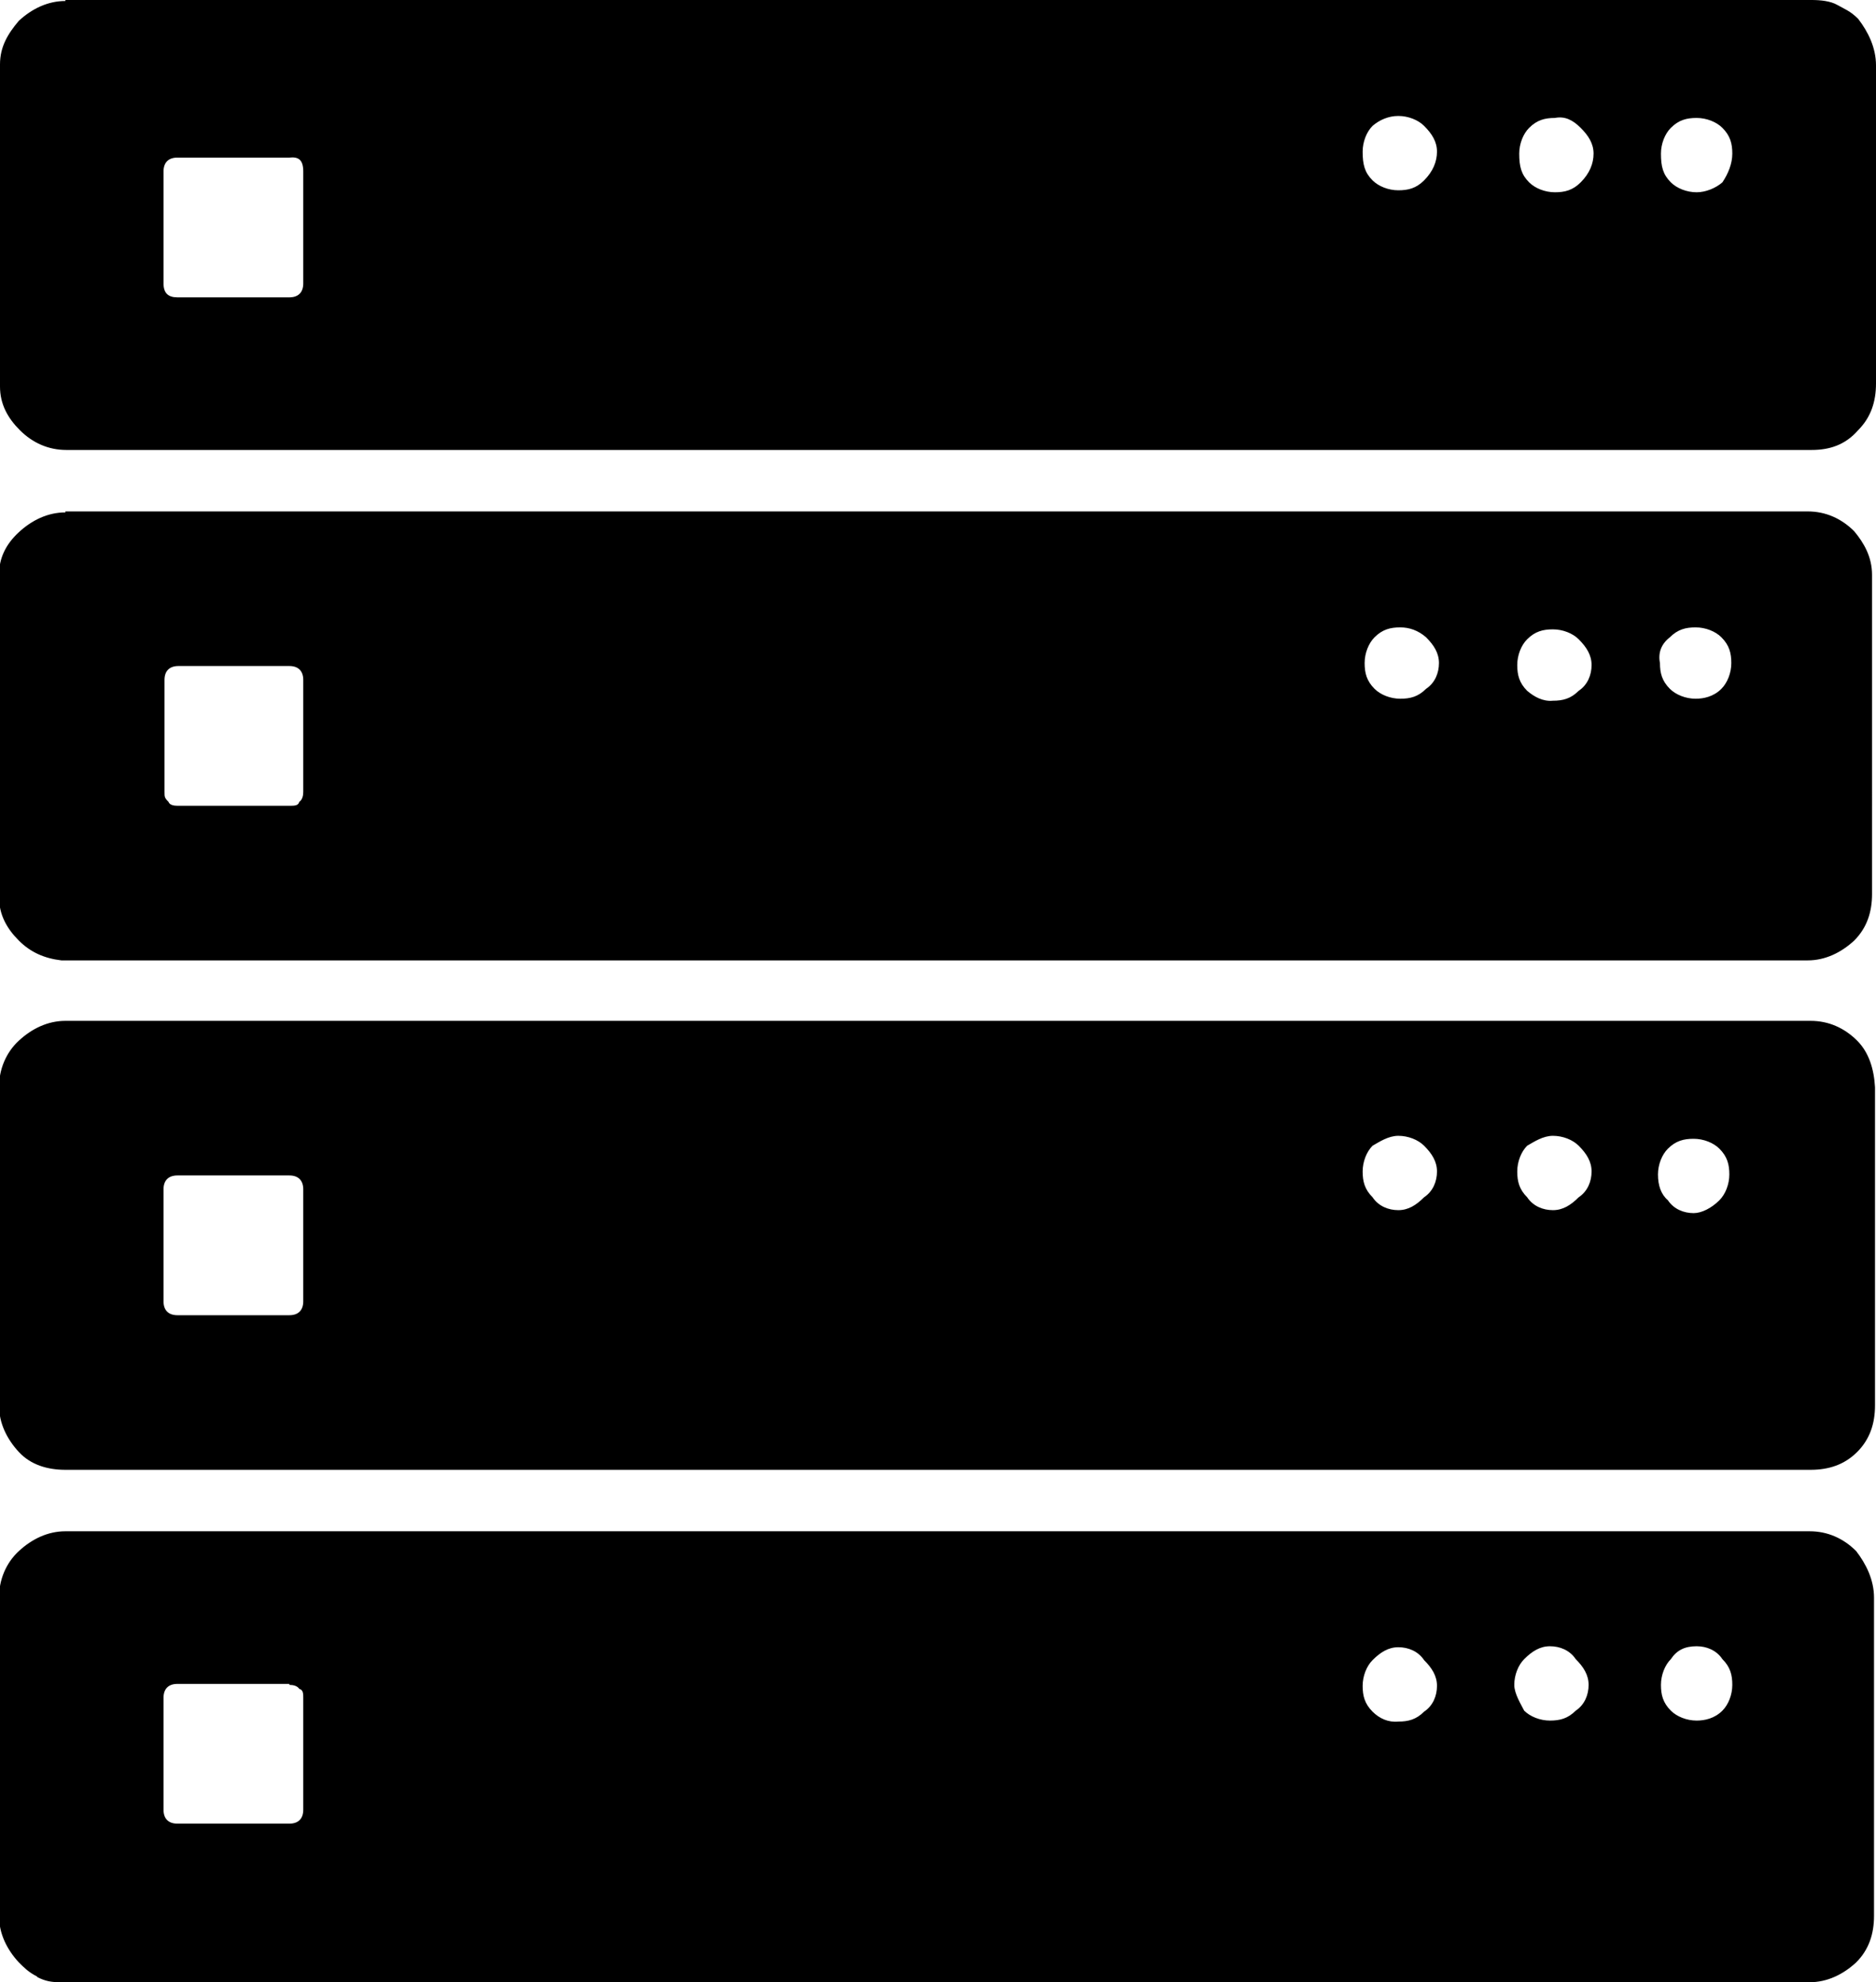 <?xml version="1.0" encoding="utf-8"?>
<!-- Generator: Adobe Illustrator 18.1.0, SVG Export Plug-In . SVG Version: 6.00 Build 0)  -->
<svg version="1.1" id="Layer_1" xmlns="http://www.w3.org/2000/svg" xmlns:xlink="http://www.w3.org/1999/xlink" x="0px" y="0px"
	 viewBox="105.4 0 189.3 200" enable-background="new 105.4 0 189.3 200" xml:space="preserve">
<g transform="matrix( 1, 0, 0, 1, 0,0) ">
	<g>
		<g id="Layer0_4_FILL">
			<path d="M294.5,161.2c0-1.8-0.8-3.4-1.8-4.7c-1.3-1.3-2.9-2-4.7-2H112c-1.8,0-3.4,0.8-4.7,2s-2,2.9-2,4.7v32.1
				c0,1.8,0.8,3.4,2,4.7c0.5,0.5,1,1,1.8,1.4l0.1,0.1c0.8,0.4,1.4,0.5,2.3,0.5c0.1,0,0.1,0,0.4,0H288c1.8,0,3.4-0.8,4.7-2
				c1.3-1.3,1.8-2.9,1.8-4.7v-32.1 M243.9,172.7c-0.8-0.8-1-1.6-1-2.6s0.4-2,1-2.6c0.8-0.8,1.6-1.3,2.6-1.3c1,0,2,0.4,2.6,1.3
				c0.8,0.8,1.3,1.6,1.3,2.6s-0.4,2-1.3,2.6c-0.8,0.8-1.6,1-2.6,1C245.5,173.8,244.6,173.4,243.9,172.7 M258.2,170c0-1,0.4-2,1-2.6
				c0.8-0.8,1.6-1.3,2.6-1.3c1,0,2,0.4,2.6,1.3c0.8,0.8,1.3,1.6,1.3,2.6s-0.4,2-1.3,2.6c-0.8,0.8-1.6,1-2.6,1c-1,0-2-0.4-2.6-1
				C258.9,172,258.2,170.9,258.2,170 M276.6,166.1c1,0,2,0.4,2.6,1.3c0.8,0.8,1,1.6,1,2.6s-0.4,2-1,2.6c-0.8,0.8-1.8,1-2.6,1
				c-1,0-2-0.4-2.6-1c-0.8-0.8-1-1.6-1-2.6s0.4-2,1-2.6C274.6,166.5,275.4,166.1,276.6,166.1 M134.6,170c0.4,0,0.8,0.1,1,0.4
				c0.4,0.1,0.4,0.5,0.4,0.9v11.3c0,0.9-0.5,1.4-1.4,1.4h-11.3c-0.9,0-1.4-0.5-1.4-1.4v-11.3c0-0.9,0.5-1.4,1.4-1.4h11.3 M292.8,105
				c-1.3-1.3-2.9-2-4.7-2H112c-1.8,0-3.4,0.8-4.7,2s-2,2.9-2,4.7v32.1c0,1.8,0.8,3.4,2,4.7s2.9,1.8,4.7,1.8h176.1
				c1.8,0,3.4-0.5,4.7-1.8c1.3-1.3,1.8-2.9,1.8-4.7v-32.1C294.5,107.9,294,106.2,292.8,105 M272.7,118.5c0-1,0.4-2,1-2.6
				c0.8-0.8,1.6-1,2.6-1c1,0,2,0.4,2.6,1c0.8,0.8,1,1.6,1,2.6s-0.4,2-1,2.6c-0.8,0.8-1.8,1.3-2.6,1.3c-1,0-2-0.4-2.6-1.3
				C273,120.5,272.7,119.6,272.7,118.5 M262.1,114.6c1,0,2,0.4,2.6,1c0.8,0.8,1.3,1.6,1.3,2.6c0,1-0.4,2-1.3,2.6
				c-0.8,0.8-1.6,1.3-2.6,1.3s-2-0.4-2.6-1.3c-0.8-0.8-1-1.6-1-2.6c0-1,0.4-2,1-2.6C260.2,115.2,261.1,114.6,262.1,114.6
				 M246.5,114.6c1,0,2,0.4,2.6,1c0.8,0.8,1.3,1.6,1.3,2.6c0,1-0.4,2-1.3,2.6c-0.8,0.8-1.6,1.3-2.6,1.3s-2-0.4-2.6-1.3
				c-0.8-0.8-1-1.6-1-2.6c0-1,0.4-2,1-2.6C244.6,115.2,245.5,114.6,246.5,114.6 M136,131.3c0,0.9-0.5,1.4-1.4,1.4h-11.3
				c-0.9,0-1.4-0.5-1.4-1.4V120c0-0.9,0.5-1.4,1.4-1.4h11.3c0.9,0,1.4,0.5,1.4,1.4V131.3 M112,51.7c-1.8,0-3.4,0.8-4.7,2
				s-2,2.6-2,4.3v32.5c0,1.8,0.8,3.2,2,4.4s2.6,1.8,4.3,2h176.2c1.8,0,3.4-0.8,4.7-2c1.3-1.3,1.8-2.9,1.8-4.7V58
				c0-1.8-0.8-3.2-1.8-4.4c-1.3-1.3-2.9-2-4.7-2H112 M134.6,67.2c0.9,0,1.4,0.5,1.4,1.4v11.3c0,0.4-0.1,0.8-0.4,1
				c-0.1,0.4-0.5,0.4-1,0.4h-11.3c-0.4,0-0.8-0.1-0.9-0.4c-0.4-0.4-0.4-0.5-0.4-1V68.6c0-0.9,0.5-1.4,1.4-1.4H134.6 M249.3,64.3
				c0.8,0.8,1.3,1.6,1.3,2.6c0,1-0.4,2-1.3,2.6c-0.8,0.8-1.6,1-2.6,1s-2-0.4-2.6-1c-0.8-0.8-1-1.6-1-2.6c0-1,0.4-2,1-2.6
				c0.8-0.8,1.6-1,2.6-1C247.6,63.3,248.5,63.6,249.3,64.3 M259.5,69.7c-0.8-0.8-1-1.6-1-2.6c0-1,0.4-2,1-2.6c0.8-0.8,1.6-1,2.6-1
				c1,0,2,0.4,2.6,1c0.8,0.8,1.3,1.6,1.3,2.6c0,1-0.4,2-1.3,2.6c-0.8,0.8-1.6,1-2.6,1C261.1,70.8,260.2,70.3,259.5,69.7 M273.9,64.3
				c0.8-0.8,1.6-1,2.6-1c1,0,2,0.4,2.6,1c0.8,0.8,1,1.6,1,2.6c0,1-0.4,2-1,2.6c-0.8,0.8-1.8,1-2.6,1c-1,0-2-0.4-2.6-1
				c-0.8-0.8-1-1.6-1-2.6C272.7,65.9,273,65,273.9,64.3 M112,0.1c-1.8,0-3.4,0.8-4.7,2c-1.1,1.3-1.9,2.6-1.9,4.4v32.5
				c0,1.8,0.8,3.2,2,4.4c1.3,1.3,2.9,2,4.7,2h176.1c1.8,0,3.4-0.5,4.7-2c1.3-1.3,1.8-2.9,1.8-4.7V6.6c0-1.8-0.8-3.4-1.8-4.7
				c-0.8-0.8-1.4-1-2.1-1.4S289.1,0,288.2,0H112 M136,17.3v11.3c0,0.9-0.5,1.4-1.4,1.4h-11.3c-0.9,0-1.4-0.4-1.4-1.4V17.3
				c0-0.9,0.5-1.4,1.4-1.4h11.3C135.5,15.8,136,16.1,136,17.3 M276.6,19.4c-1,0-2-0.4-2.6-1c-0.8-0.8-1-1.6-1-2.9c0-1,0.4-2,1-2.6
				c0.8-0.8,1.6-1,2.6-1c1,0,2,0.4,2.6,1c0.8,0.8,1,1.6,1,2.6s-0.4,2-1,2.9C278.5,19,277.5,19.4,276.6,19.4 M264.9,12.9
				c0.8,0.8,1.3,1.6,1.3,2.6s-0.4,2-1.3,2.9c-0.8,0.8-1.6,1-2.6,1s-2-0.4-2.6-1c-0.8-0.8-1-1.6-1-2.9c0-1,0.4-2,1-2.6
				c0.8-0.8,1.6-1,2.6-1C263.3,11.7,264.1,12.1,264.9,12.9 M246.5,11.7c1,0,2,0.4,2.6,1c0.8,0.8,1.3,1.6,1.3,2.6s-0.4,2-1.3,2.9
				c-0.8,0.8-1.6,1-2.6,1s-2-0.4-2.6-1c-0.8-0.8-1-1.6-1-2.9c0-1,0.4-2,1-2.6C244.6,12.1,245.5,11.7,246.5,11.7z"/>
		</g>
	</g>
</g>
</svg>
